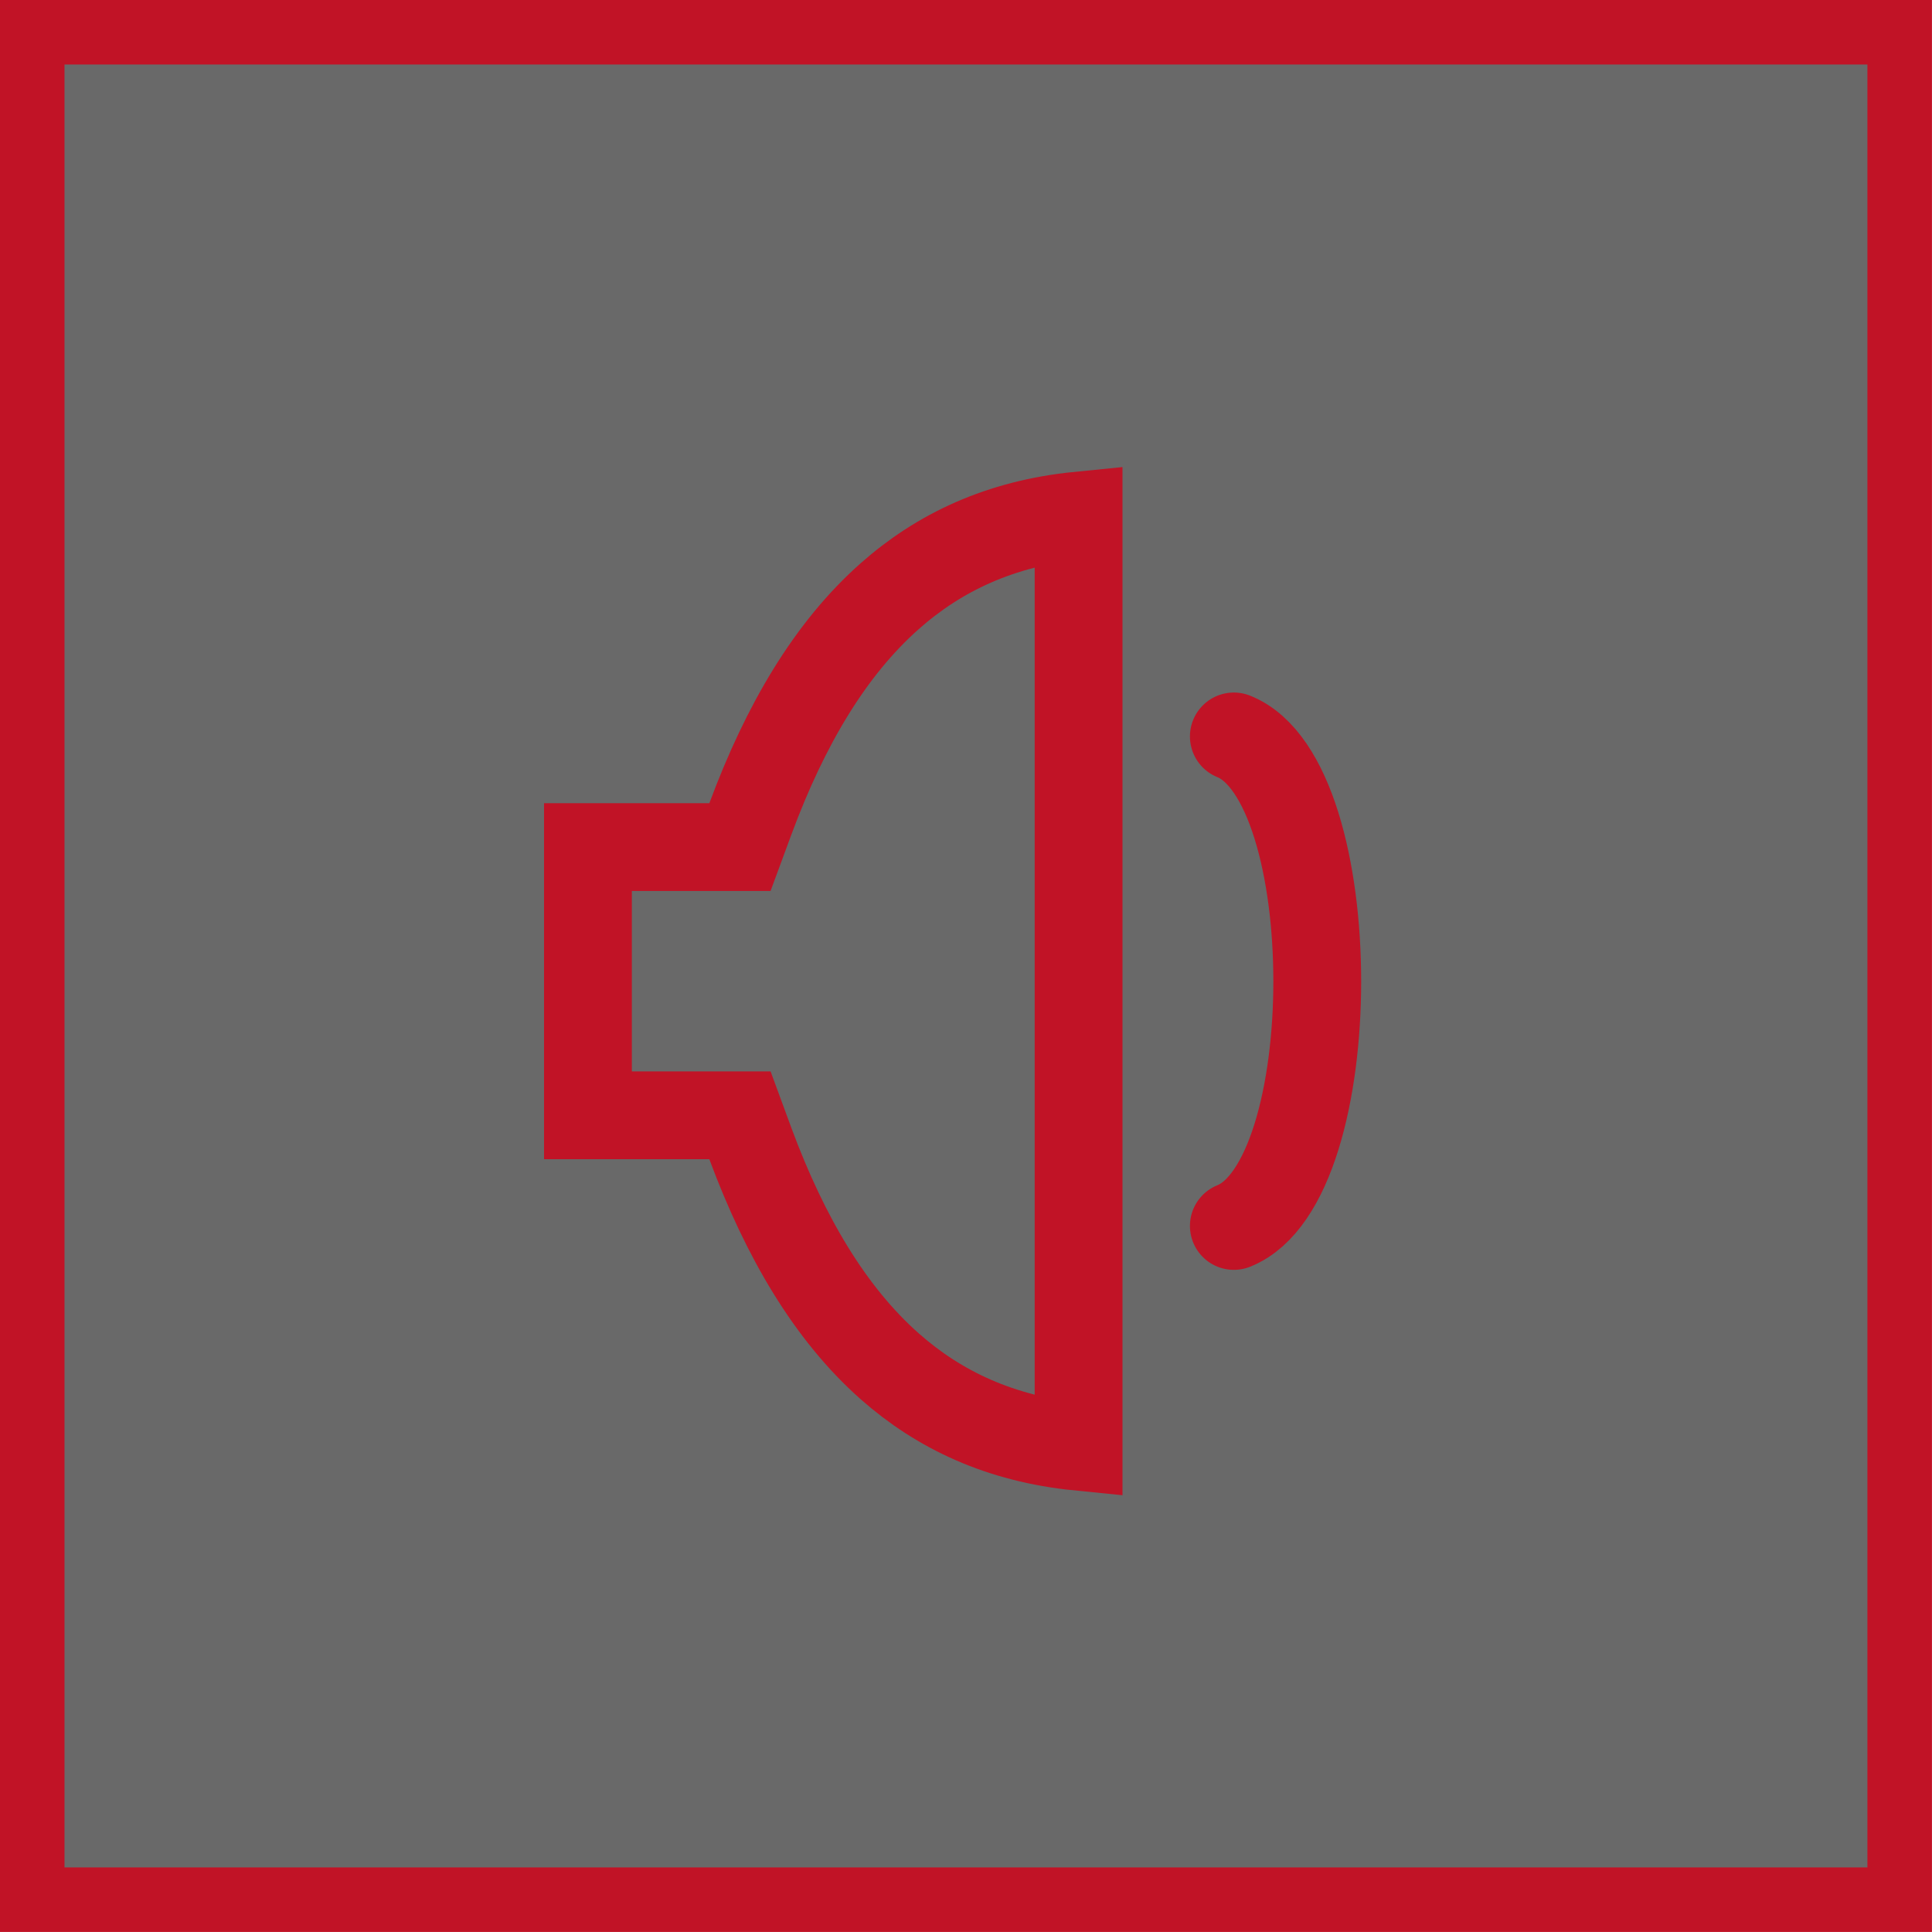 <svg width="22" height="22" viewBox="0 0 22 22" fill="none" xmlns="http://www.w3.org/2000/svg">
<rect x="-0.367" y="0.367" width="21.265" height="21.265" transform="matrix(-1 0 0 1 21.265 0)" fill="#060605" fill-opacity="0.6"/>
<rect x="-0.367" y="0.367" width="21.265" height="21.265" transform="matrix(-1 0 0 1 21.265 0)" stroke="#c11326" stroke-width="0.735"/>
<path d="M12.282 16.474C11.391 16.385 10.694 16.056 10.131 15.558C9.455 14.96 8.942 14.092 8.546 13.026L8.426 12.7H6.695V9.646H8.426L8.546 9.321C8.942 8.254 9.455 7.387 10.131 6.789C10.694 6.29 11.391 5.96 12.282 5.871V16.474Z" stroke="#c11326"/>
<path d="M14.05 8.386C15.316 8.893 15.317 13.453 14.05 13.96" stroke="#c11326" stroke-linecap="round"/>
</svg>

